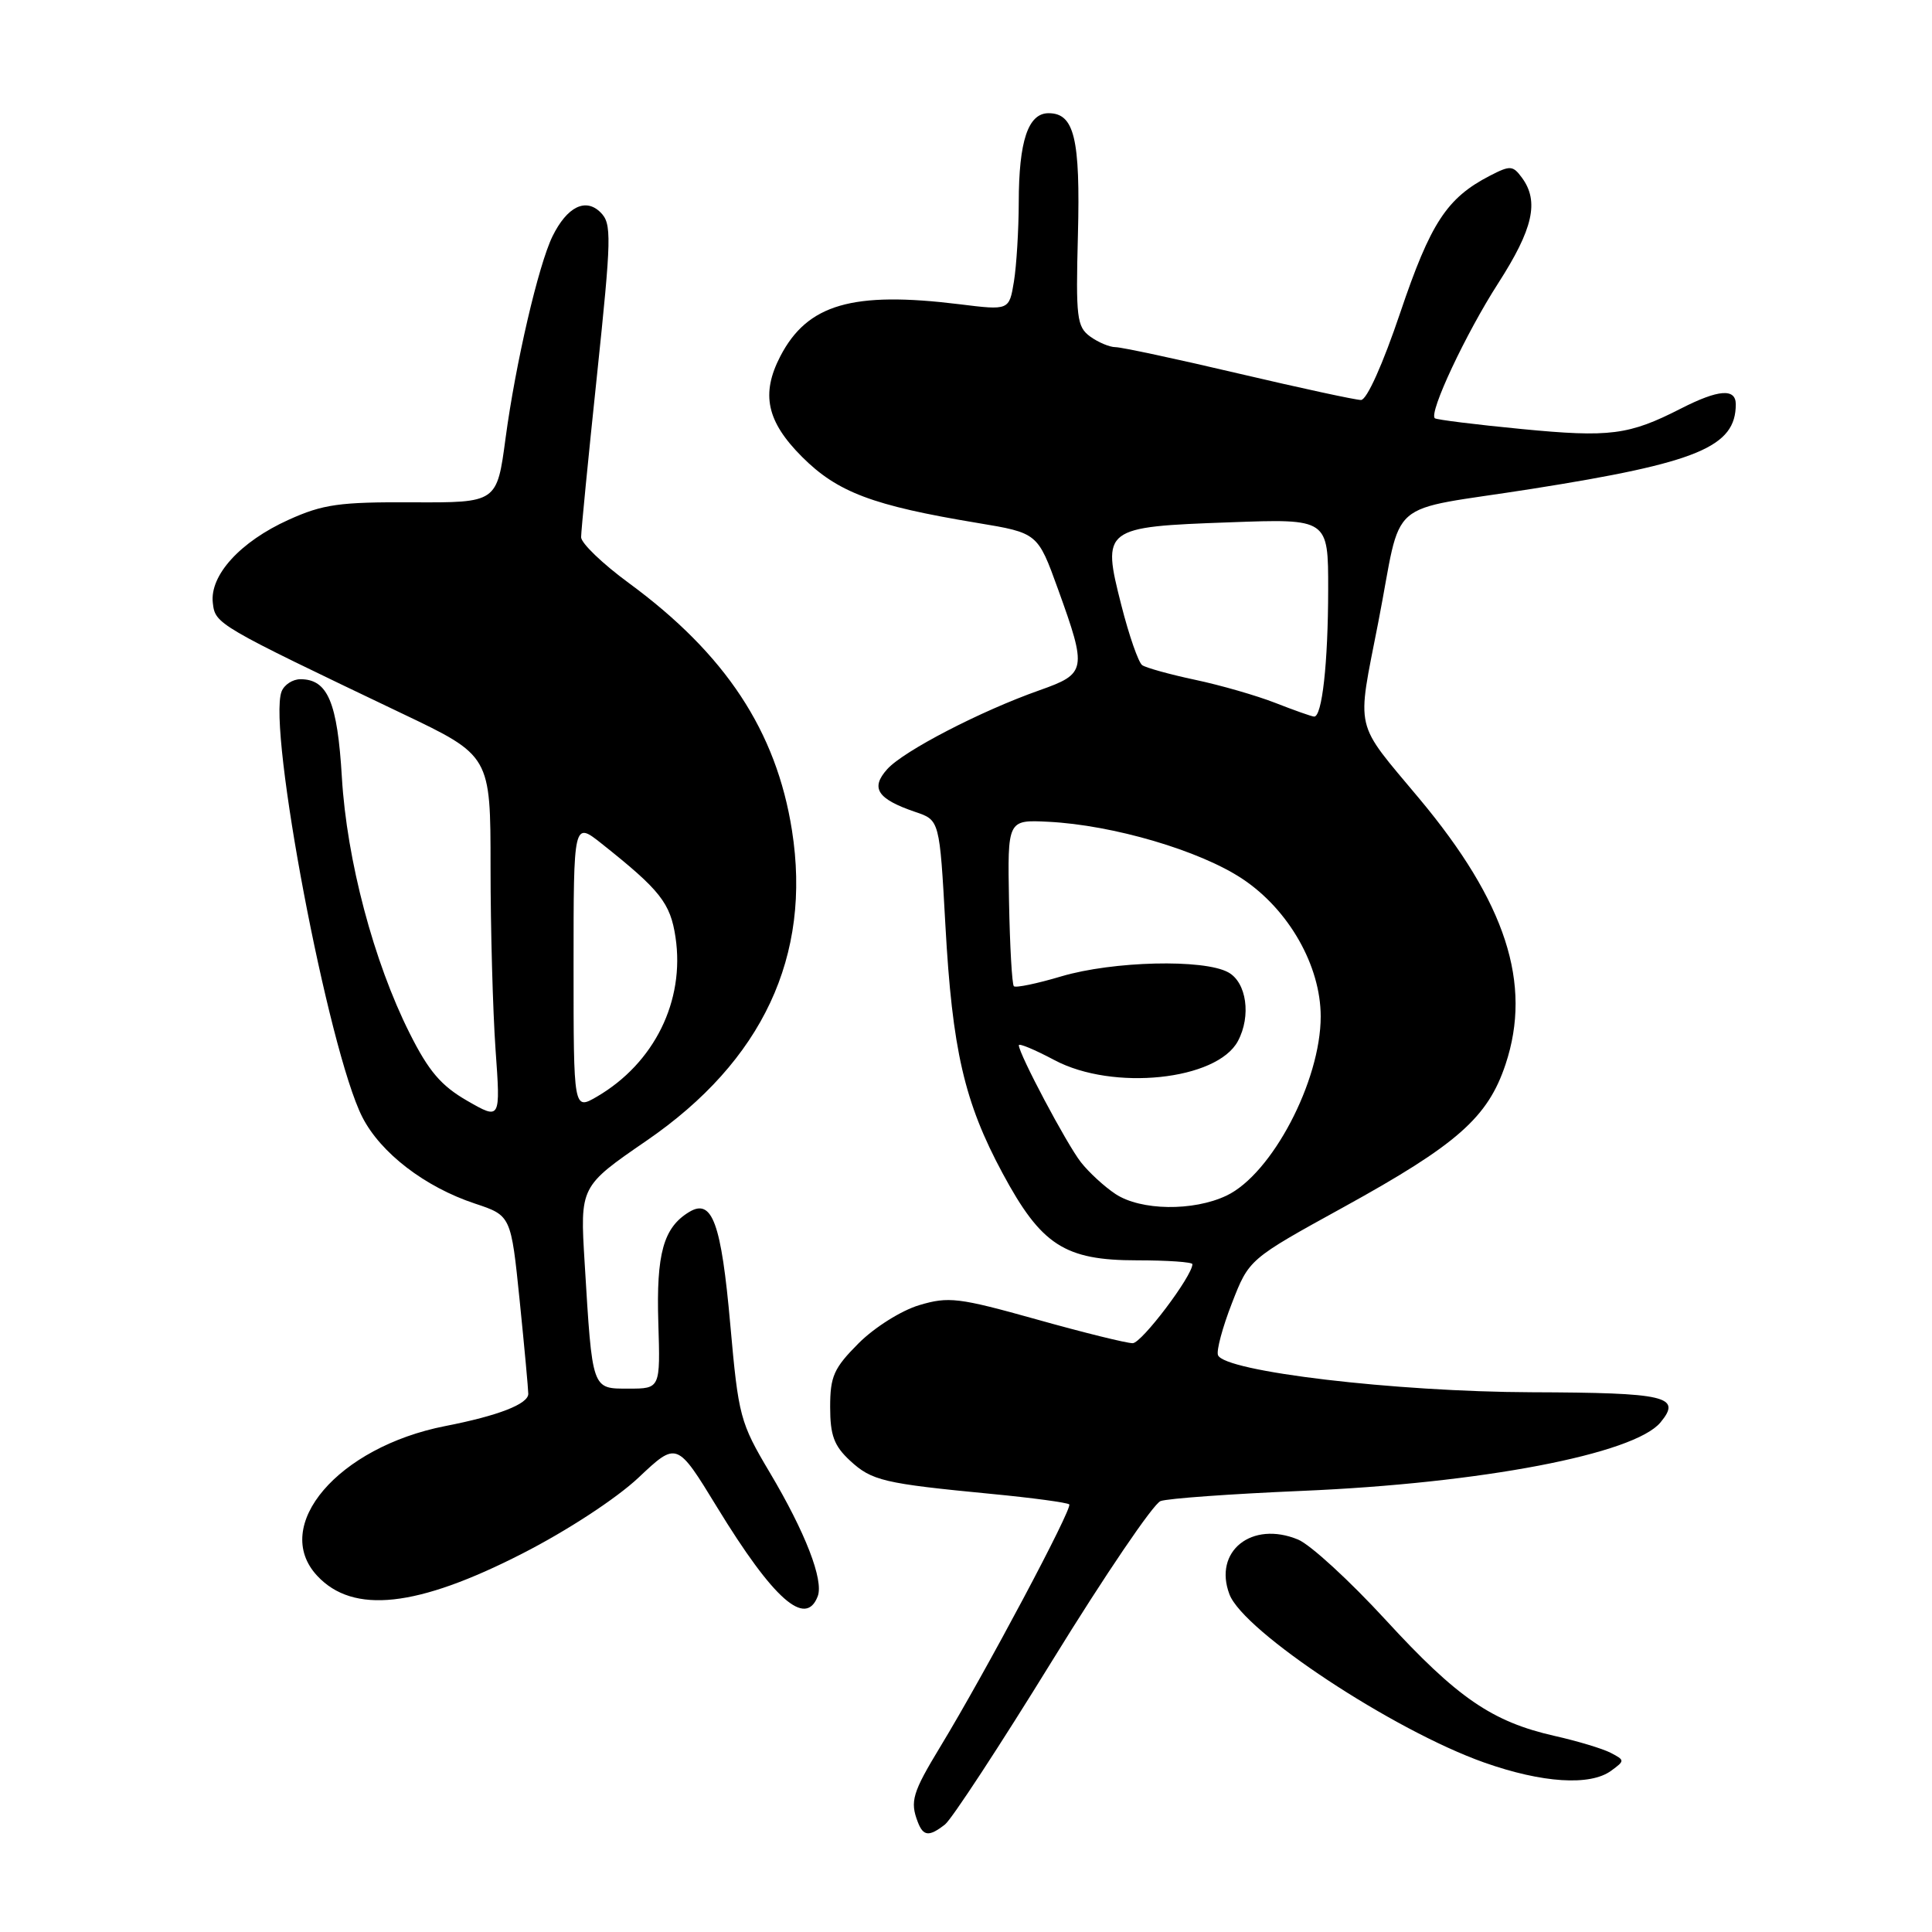<?xml version="1.0" encoding="UTF-8" standalone="no"?>
<!DOCTYPE svg PUBLIC "-//W3C//DTD SVG 1.1//EN" "http://www.w3.org/Graphics/SVG/1.1/DTD/svg11.dtd" >
<svg xmlns="http://www.w3.org/2000/svg" xmlns:xlink="http://www.w3.org/1999/xlink" version="1.1" viewBox="0 0 256 256">
 <g >
 <path fill="currentColor"
d=" M 125.22 241.75 C 126.10 241.06 132.51 231.28 139.45 220.01 C 146.39 208.74 152.84 199.24 153.78 198.90 C 154.73 198.55 163.15 197.95 172.50 197.55 C 196.25 196.55 216.54 192.67 220.02 188.48 C 222.89 185.02 220.83 184.54 202.92 184.48 C 184.87 184.42 162.22 181.74 161.39 179.56 C 161.16 178.97 161.99 175.87 163.24 172.67 C 165.50 166.85 165.50 166.85 178.00 159.97 C 193.10 151.65 197.15 148.08 199.50 141.01 C 203.04 130.34 199.55 119.58 188.08 105.84 C 179.33 95.36 179.76 97.17 182.62 82.50 C 185.94 65.50 183.17 67.91 203.03 64.77 C 224.97 61.31 230.00 59.21 230.00 53.57 C 230.00 51.42 227.70 51.60 222.74 54.13 C 215.83 57.66 213.33 57.98 201.64 56.85 C 195.51 56.26 190.33 55.61 190.12 55.42 C 189.31 54.68 194.24 44.18 198.52 37.53 C 203.14 30.34 203.97 26.70 201.68 23.57 C 200.46 21.91 200.12 21.89 197.41 23.29 C 191.72 26.23 189.56 29.53 185.55 41.40 C 183.24 48.25 181.11 53.00 180.34 53.00 C 179.62 53.00 172.33 51.42 164.14 49.50 C 155.94 47.57 148.60 46.00 147.81 46.00 C 147.03 46.00 145.51 45.36 144.45 44.59 C 142.69 43.30 142.54 42.09 142.83 31.15 C 143.16 18.34 142.35 15.00 138.94 15.00 C 136.23 15.00 135.00 18.68 134.99 26.82 C 134.98 30.49 134.69 35.22 134.35 37.31 C 133.72 41.13 133.72 41.13 127.11 40.31 C 112.95 38.57 106.99 40.30 103.40 47.20 C 100.80 52.21 101.59 55.85 106.28 60.54 C 110.97 65.23 115.64 66.99 129.50 69.29 C 137.50 70.62 137.50 70.62 140.19 78.06 C 144.06 88.78 143.97 89.26 137.75 91.46 C 129.95 94.21 119.76 99.49 117.57 101.91 C 115.30 104.43 116.24 105.87 121.29 107.59 C 124.50 108.67 124.50 108.67 125.27 122.59 C 126.18 139.10 127.77 146.03 132.85 155.47 C 137.97 164.99 141.07 167.00 150.65 167.00 C 154.69 167.00 158.00 167.23 158.00 167.51 C 158.00 169.07 151.28 177.97 150.09 177.98 C 149.31 177.99 143.59 176.58 137.36 174.83 C 127.00 171.93 125.69 171.78 121.80 172.94 C 119.43 173.65 115.88 175.88 113.77 177.99 C 110.49 181.28 110.00 182.37 110.00 186.43 C 110.00 190.18 110.51 191.57 112.62 193.53 C 115.52 196.21 117.06 196.57 131.36 197.95 C 136.79 198.47 141.43 199.10 141.68 199.34 C 142.16 199.82 130.60 221.55 124.60 231.44 C 120.90 237.54 120.56 238.69 121.61 241.42 C 122.34 243.33 123.11 243.40 125.22 241.75 Z  M 213.49 234.63 C 215.31 233.30 215.31 233.24 213.43 232.26 C 212.37 231.71 209.03 230.70 206.00 230.02 C 197.70 228.14 193.10 224.98 183.61 214.65 C 178.85 209.47 173.63 204.67 172.00 204.00 C 165.87 201.46 160.74 205.55 162.91 211.26 C 164.78 216.19 184.65 229.30 196.68 233.55 C 204.35 236.26 210.71 236.67 213.49 234.63 Z  M 108.35 211.52 C 109.17 209.39 106.72 203.05 101.99 195.10 C 98.06 188.49 97.85 187.68 96.77 175.55 C 95.57 162.01 94.37 158.74 91.31 160.60 C 87.91 162.66 86.95 166.12 87.23 175.25 C 87.50 184.00 87.50 184.00 83.30 184.00 C 78.39 184.00 78.50 184.31 77.47 167.35 C 76.85 157.21 76.85 157.21 85.68 151.14 C 101.05 140.58 107.56 126.68 104.94 110.03 C 102.87 96.88 96.14 86.67 83.33 77.26 C 79.85 74.71 77.00 71.97 77.00 71.18 C 77.00 70.39 77.94 60.75 79.10 49.76 C 81.03 31.34 81.07 29.64 79.58 28.15 C 77.60 26.17 75.14 27.39 73.21 31.31 C 71.35 35.11 68.32 48.14 66.99 58.06 C 65.85 66.61 65.85 66.61 54.67 66.56 C 44.97 66.51 42.81 66.81 38.23 68.88 C 31.84 71.77 27.77 76.23 28.20 79.89 C 28.52 82.70 28.69 82.80 53.25 94.53 C 65.00 100.13 65.00 100.13 65.00 114.91 C 65.00 123.04 65.30 133.90 65.66 139.04 C 66.33 148.40 66.33 148.40 61.91 145.86 C 58.45 143.87 56.80 141.94 54.28 136.91 C 49.51 127.42 45.95 113.97 45.30 103.00 C 44.71 93.05 43.43 90.00 39.81 90.00 C 38.78 90.00 37.66 90.73 37.31 91.63 C 35.42 96.56 43.51 139.19 48.01 148.02 C 50.43 152.77 56.30 157.28 62.93 159.48 C 67.71 161.07 67.71 161.07 68.86 172.34 C 69.49 178.54 70.00 184.10 70.00 184.69 C 70.00 186.04 66.03 187.59 59.00 188.96 C 44.80 191.74 35.87 202.19 42.03 208.80 C 46.79 213.92 55.28 212.99 69.24 205.84 C 75.17 202.81 81.65 198.57 84.60 195.80 C 89.69 191.00 89.69 191.00 95.02 199.72 C 102.48 211.93 106.75 215.70 108.35 211.52 Z  M 147.82 158.22 C 146.35 157.25 144.27 155.34 143.21 153.98 C 141.34 151.59 135.00 139.64 135.00 138.50 C 135.00 138.20 137.13 139.09 139.74 140.48 C 147.46 144.58 161.25 143.15 164.03 137.95 C 165.81 134.62 165.18 130.17 162.75 128.84 C 159.50 127.05 147.46 127.35 140.64 129.37 C 137.42 130.33 134.59 130.92 134.34 130.68 C 134.10 130.44 133.81 125.37 133.70 119.43 C 133.50 108.62 133.50 108.62 138.91 108.89 C 147.49 109.32 158.98 112.70 164.62 116.45 C 170.77 120.53 175.00 127.97 175.00 134.69 C 175.00 143.26 168.52 155.58 162.51 158.43 C 158.10 160.52 151.16 160.42 147.82 158.22 Z  M 168.99 93.14 C 166.51 92.17 161.73 90.79 158.37 90.08 C 155.02 89.37 151.86 88.49 151.35 88.14 C 150.85 87.79 149.60 84.20 148.58 80.18 C 145.98 69.97 146.19 69.81 162.95 69.21 C 176.00 68.73 176.00 68.73 175.99 78.12 C 175.98 87.88 175.18 95.03 174.12 94.95 C 173.78 94.93 171.47 94.11 168.99 93.14 Z  M 76.00 127.97 C 76.00 108.83 76.00 108.83 79.75 111.81 C 87.49 117.96 88.83 119.65 89.51 124.20 C 90.77 132.62 86.70 140.87 79.10 145.31 C 76.00 147.11 76.00 147.11 76.00 127.97 Z "/>
</g>
</svg>